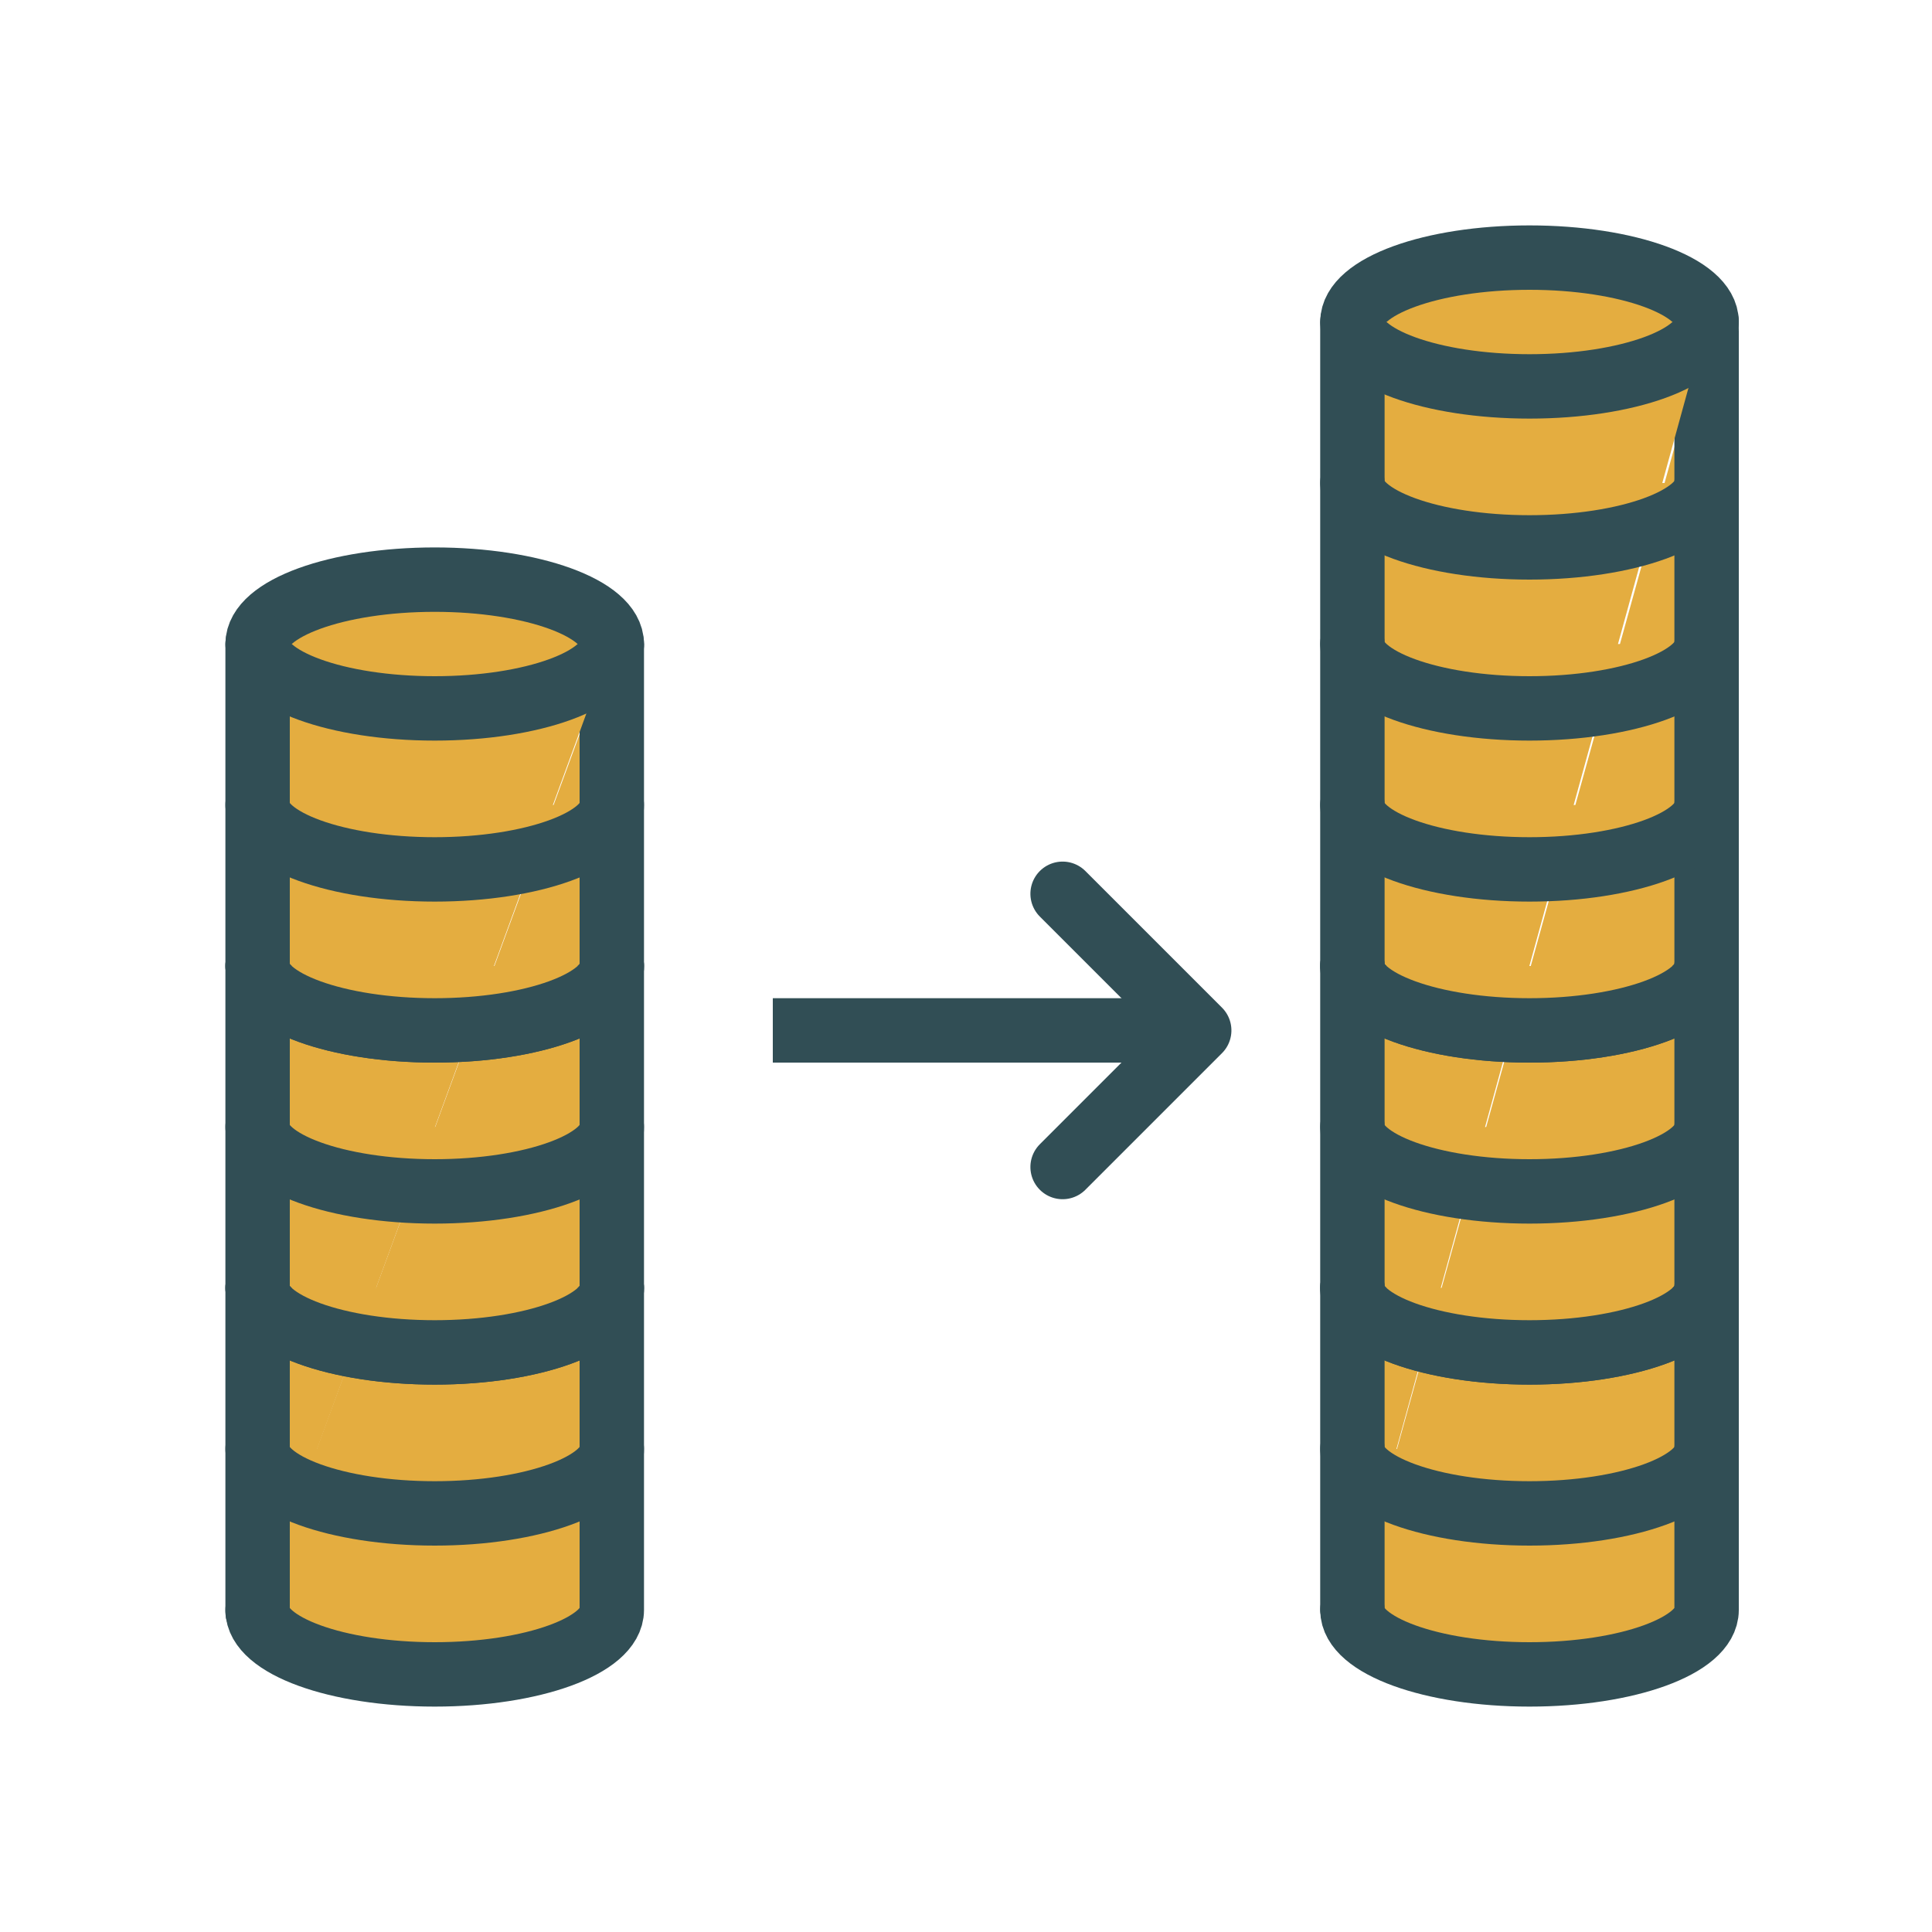 <?xml version="1.0" encoding="UTF-8" standalone="no"?>
<svg width="60px" height="60px" viewBox="0 0 60 60" version="1.1" xmlns="http://www.w3.org/2000/svg" xmlns:xlink="http://www.w3.org/1999/xlink" xmlns:sketch="http://www.bohemiancoding.com/sketch/ns">
    <!-- Generator: Sketch 3.2.2 (9983) - http://www.bohemiancoding.com/sketch -->
    <title>Coinincrease</title>
    <desc>Created with Sketch.</desc>
    <defs></defs>
    <g id="colored" stroke="none" stroke-width="1" fill="none" fill-rule="evenodd" sketch:type="MSPage">
        <g id="Marketing_sliced" sketch:type="MSLayerGroup" transform="translate(-480, -960)"></g>
        <g id="Marketing" sketch:type="MSLayerGroup" transform="translate(-478, -950)" stroke="#314E55" stroke-width="2" stroke-linejoin="round">
            <g id="Profit" transform="translate(485, 958)" sketch:type="MSShapeGroup">
                <path d="M1,42 C1,43.105 3.462,44 6.5,44 C9.538,44 12,43.105 12,42 L12,12.084" id="Oval-1412" stroke-linecap="round" fill="#E4AD40"></path>
                <path d="M35,42 C35,43.105 37.462,44 40.5,44 C43.538,44 46,43.105 46,42 L46,2.286" id="Oval-1412" stroke-linecap="round" fill="#E4AD40"></path>
                <path d="M1,40.051 C1,41.156 3.462,42.051 6.5,42.051 C9.538,42.051 12,41.156 12,40.051 L12,10" id="Oval-1417" stroke-linecap="round" fill="#E4AD40" transform="translate(6.5, 26.026) rotate(-180) translate(-6.5, -26.026) "></path>
                <path d="M35,39.97 C35,41.074 37.462,41.97 40.5,41.97 C43.538,41.97 46,41.074 46,39.97 L46,0" id="Oval-1417" stroke-linecap="round" fill="#E4AD40" transform="translate(40.5, 20.985) rotate(-180) translate(-40.5, -20.985) "></path>
                <path d="M1,37 C1,38.105 3.462,39 6.5,39 C9.538,39 12,38.105 12,37" id="Oval-1412" stroke-linecap="round" fill="#E4AD40"></path>
                <path d="M35,37 C35,38.105 37.462,39 40.5,39 C43.538,39 46,38.105 46,37" id="Oval-1412" stroke-linecap="round" fill="#E4AD40"></path>
                <path d="M1,32 C1,33.105 3.462,34 6.5,34 C9.538,34 12,33.105 12,32" id="Oval-1412" stroke-linecap="round" fill="#E4AD40"></path>
                <path d="M35,32 C35,33.105 37.462,34 40.5,34 C43.538,34 46,33.105 46,32" id="Oval-1412" stroke-linecap="round" fill="#E4AD40"></path>
                <path d="M1,32 C1,33.105 3.462,34 6.5,34 C9.538,34 12,33.105 12,32" id="Oval-1415" stroke-linecap="round" fill="#E4AD40"></path>
                <path d="M35,32 C35,33.105 37.462,34 40.5,34 C43.538,34 46,33.105 46,32" id="Oval-1415" stroke-linecap="round" fill="#E4AD40"></path>
                <path d="M1,27 C1,28.105 3.462,29 6.5,29 C9.538,29 12,28.105 12,27" id="Oval-1413" stroke-linecap="round" fill="#E4AD40"></path>
                <path d="M35,27 C35,28.105 37.462,29 40.5,29 C43.538,29 46,28.105 46,27" id="Oval-1413" stroke-linecap="round" fill="#E4AD40"></path>
                <path d="M1,22 C1,23.105 3.462,24 6.5,24 C9.538,24 12,23.105 12,22" id="Oval-1414" stroke-linecap="round" fill="#E4AD40"></path>
                <path d="M35,22 C35,23.105 37.462,24 40.5,24 C43.538,24 46,23.105 46,22" id="Oval-1414" stroke-linecap="round" fill="#E4AD40"></path>
                <path d="M1,22 C1,23.105 3.462,24 6.5,24 C9.538,24 12,23.105 12,22" id="Oval-1418" stroke-linecap="round" fill="#E4AD40"></path>
                <path d="M35,22 C35,23.105 37.462,24 40.5,24 C43.538,24 46,23.105 46,22" id="Oval-1418" stroke-linecap="round" fill="#E4AD40"></path>
                <path d="M1,17 C1,18.105 3.462,19 6.5,19 C9.538,19 12,18.105 12,17" id="Oval-1416" stroke-linecap="round" fill="#E4AD40"></path>
                <path d="M35,17 C35,18.105 37.462,19 40.5,19 C43.538,19 46,18.105 46,17" id="Oval-1416" stroke-linecap="round" fill="#E4AD40"></path>
                <path d="M35,12 C35,13.105 37.462,14 40.5,14 C43.538,14 46,13.105 46,12" id="Oval-1420" stroke-linecap="round" fill="#E4AD40"></path>
                <path d="M35,7 C35,8.105 37.462,9 40.5,9 C43.538,9 46,8.105 46,7" id="Oval-1419" stroke-linecap="round" fill="#E4AD40"></path>
                <path d="M1,12 C1,13.105 3.462,14 6.5,14 C9.538,14 12,13.105 12,12" id="Oval-1417" stroke-linecap="round" fill="#E4AD40"></path>
                <path d="M35,2 C35,3.105 37.462,4 40.5,4 C43.538,4 46,3.105 46,2" id="Oval-1417" stroke-linecap="round" fill="#E4AD40"></path>
                <path d="M18,24 L29,24" id="Line" stroke-linecap="square"></path>
                <path d="M23,21 L29,21 L29,27" id="Rectangle-1567" stroke-linecap="round" transform="translate(26, 24) rotate(-315) translate(-26, -24) "></path>
            </g>
        </g>
    </g>
</svg>